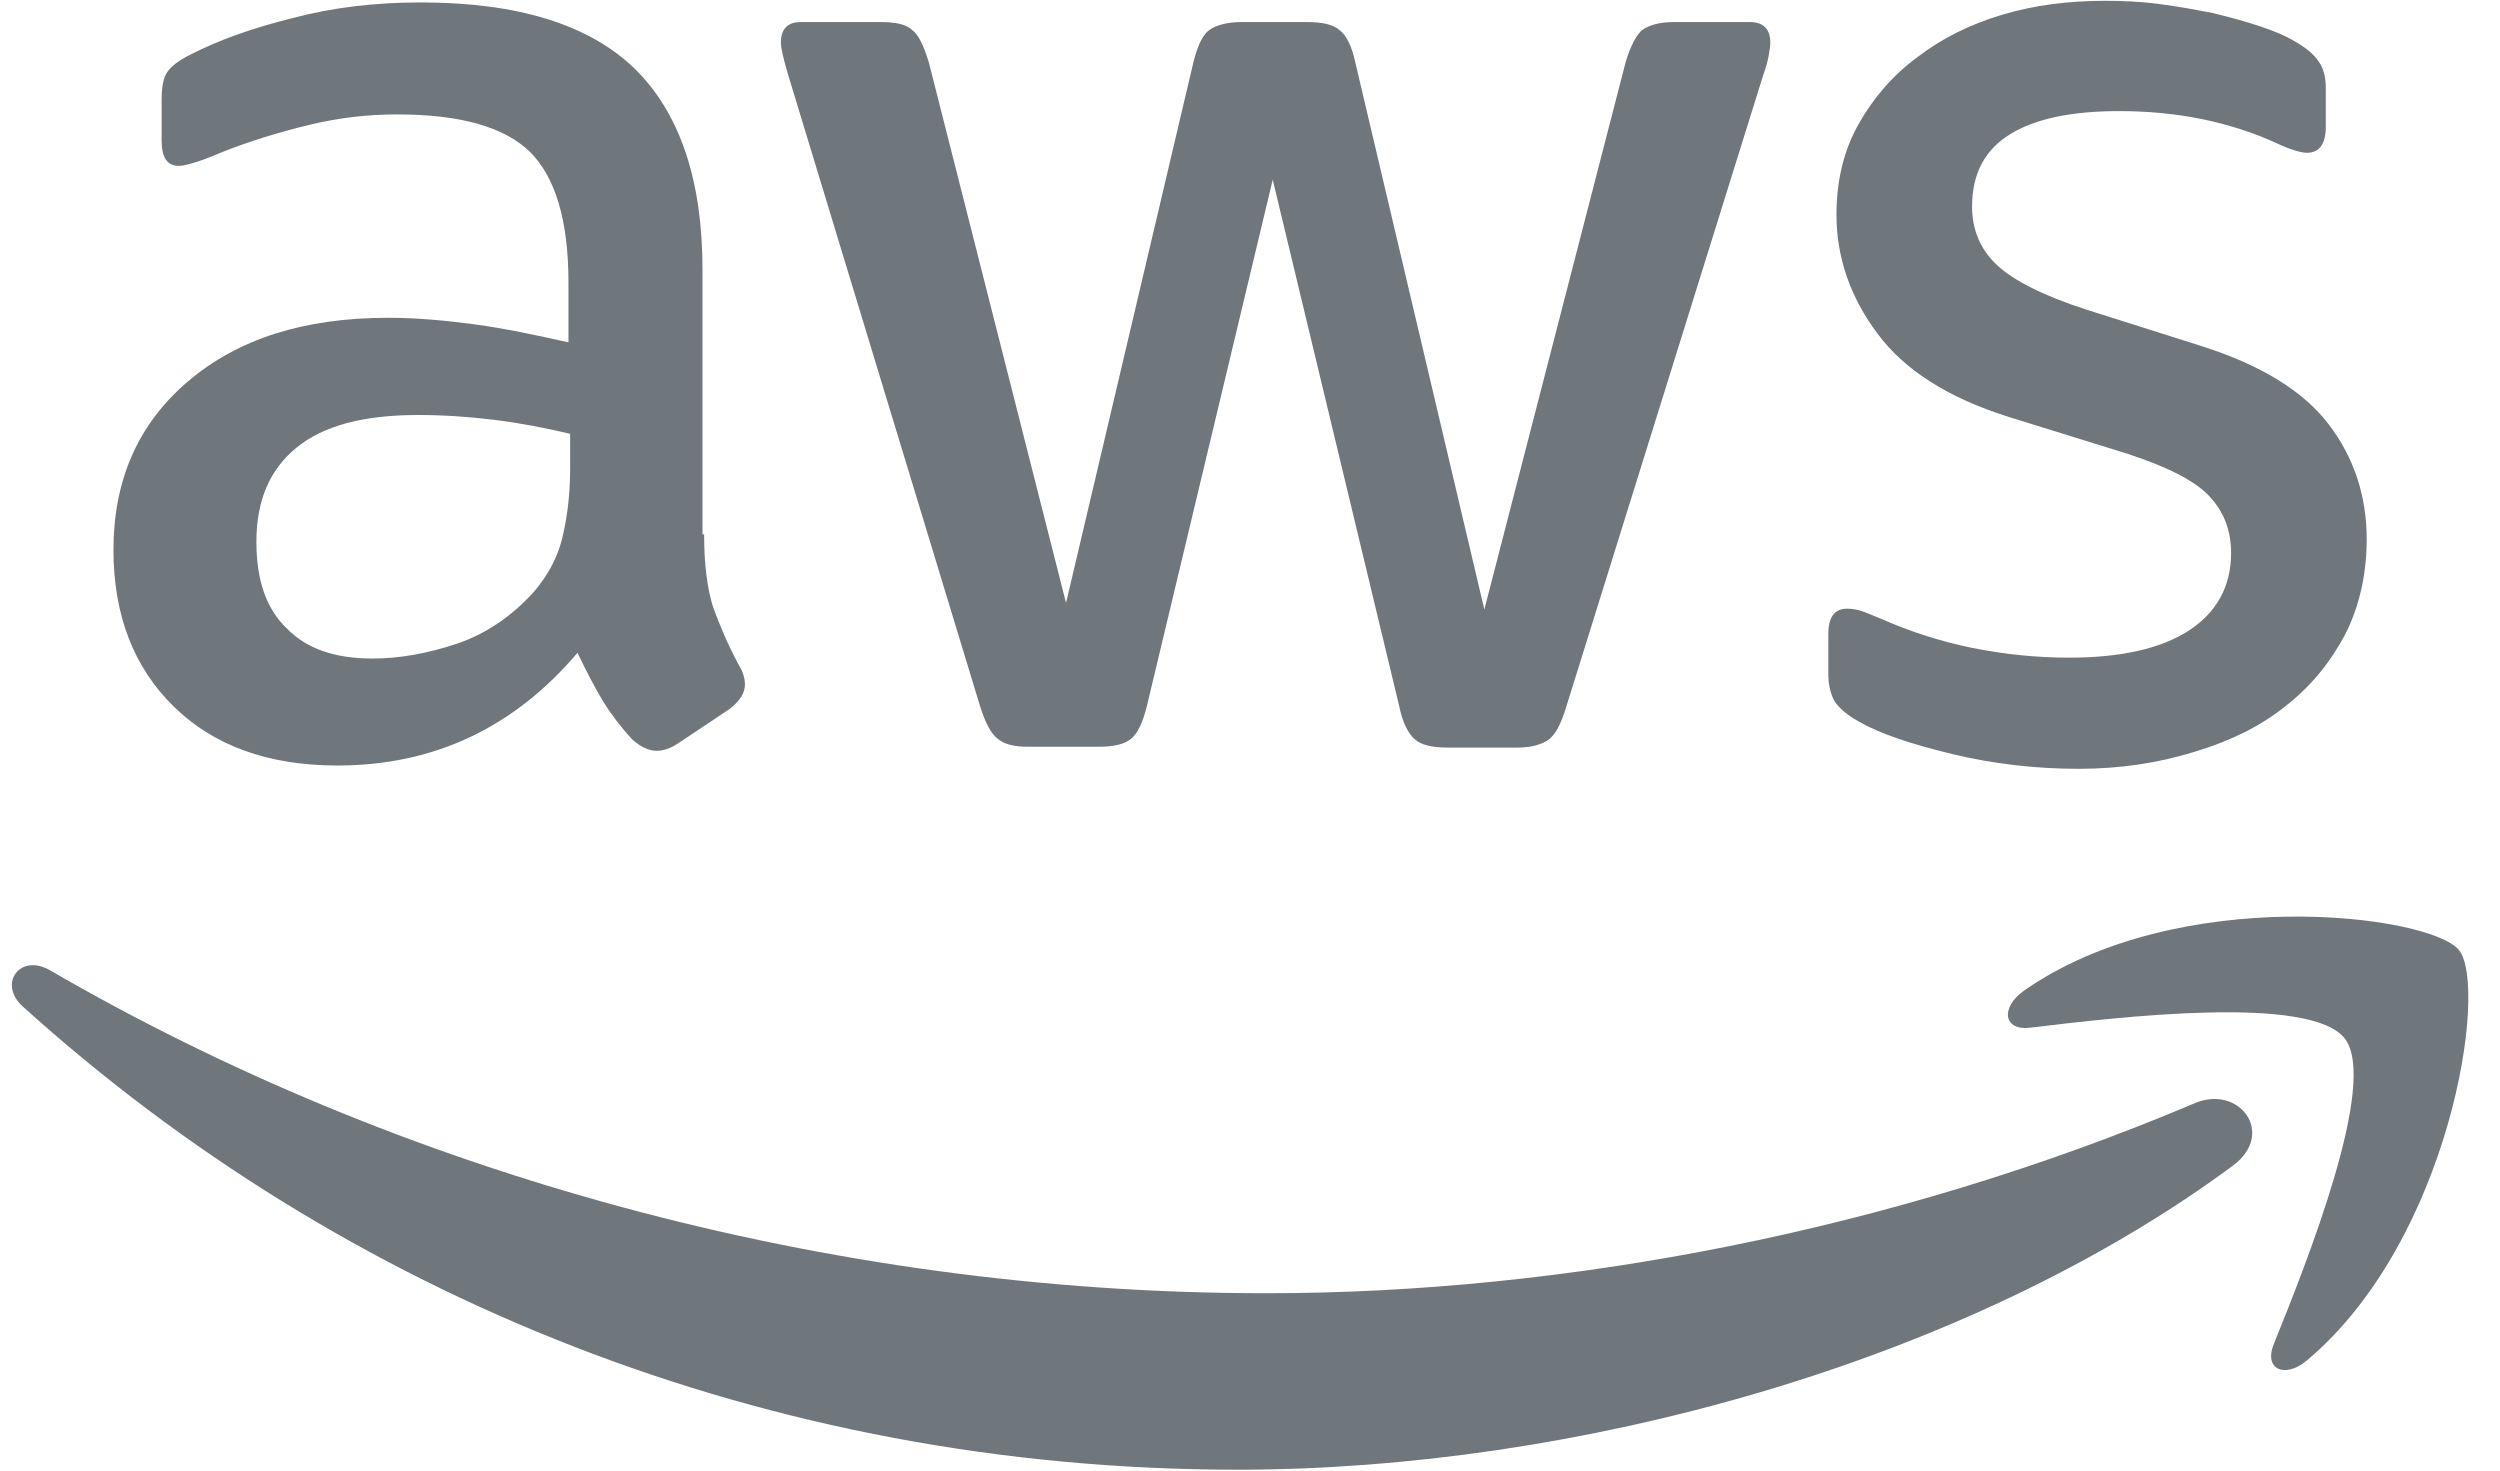 <?xml version="1.0" encoding="UTF-8"?>
<svg width="34px" height="20px" viewBox="0 0 34 20" version="1.1" xmlns="http://www.w3.org/2000/svg" xmlns:xlink="http://www.w3.org/1999/xlink">
    <title>Logos/Mono/Amazon web services</title>
    <g id="Page-1" stroke="none" stroke-width="1" fill="none" fill-rule="evenodd">
        <g id="deckglsummit2022-medium" transform="translate(-224, -5121)" fill="#6F777C">
            <g id="Amazon_Web_Services_Logo" transform="translate(224.087, 5121)">
                <path d="M9.489,7.267 C9.489,7.678 9.533,8.011 9.611,8.256 C9.7,8.5 9.811,8.767 9.967,9.056 C10.022,9.144 10.044,9.233 10.044,9.311 C10.044,9.422 9.978,9.533 9.833,9.644 L9.133,10.111 C9.033,10.178 8.933,10.211 8.844,10.211 C8.733,10.211 8.622,10.156 8.511,10.056 C8.356,9.889 8.222,9.711 8.111,9.533 C8,9.344 7.889,9.133 7.767,8.878 C6.9,9.9 5.811,10.411 4.5,10.411 C3.567,10.411 2.822,10.144 2.278,9.611 C1.733,9.078 1.456,8.367 1.456,7.478 C1.456,6.533 1.789,5.767 2.467,5.189 C3.144,4.611 4.044,4.322 5.189,4.322 C5.567,4.322 5.956,4.356 6.367,4.411 C6.778,4.467 7.2,4.556 7.644,4.656 L7.644,3.844 C7.644,3 7.467,2.411 7.122,2.067 C6.767,1.722 6.167,1.556 5.311,1.556 C4.922,1.556 4.522,1.6 4.111,1.7 C3.7,1.8 3.3,1.922 2.911,2.078 C2.733,2.156 2.6,2.2 2.522,2.222 C2.444,2.244 2.389,2.256 2.344,2.256 C2.189,2.256 2.111,2.144 2.111,1.911 L2.111,1.367 C2.111,1.189 2.133,1.056 2.189,0.978 C2.244,0.9 2.344,0.822 2.5,0.744 C2.889,0.544 3.356,0.378 3.9,0.244 C4.444,0.1 5.022,0.033 5.633,0.033 C6.956,0.033 7.922,0.333 8.544,0.933 C9.156,1.533 9.467,2.444 9.467,3.667 L9.467,7.267 L9.489,7.267 Z M4.978,8.956 C5.344,8.956 5.722,8.889 6.122,8.756 C6.522,8.622 6.878,8.378 7.178,8.044 C7.356,7.833 7.489,7.6 7.556,7.333 C7.622,7.067 7.667,6.744 7.667,6.367 L7.667,5.9 C7.344,5.822 7,5.756 6.644,5.711 C6.289,5.667 5.944,5.644 5.6,5.644 C4.856,5.644 4.311,5.789 3.944,6.089 C3.578,6.389 3.4,6.811 3.4,7.367 C3.4,7.889 3.533,8.278 3.811,8.544 C4.078,8.822 4.467,8.956 4.978,8.956 Z M13.9,10.156 C13.7,10.156 13.567,10.122 13.478,10.044 C13.389,9.978 13.311,9.822 13.244,9.611 L10.633,1.022 C10.567,0.8 10.533,0.656 10.533,0.578 C10.533,0.4 10.622,0.3 10.8,0.3 L11.889,0.3 C12.1,0.3 12.244,0.333 12.322,0.411 C12.411,0.478 12.478,0.633 12.544,0.844 L14.411,8.2 L16.144,0.844 C16.2,0.622 16.267,0.478 16.356,0.411 C16.444,0.344 16.6,0.3 16.8,0.3 L17.689,0.3 C17.9,0.3 18.044,0.333 18.133,0.411 C18.222,0.478 18.3,0.633 18.344,0.844 L20.1,8.289 L22.022,0.844 C22.089,0.622 22.167,0.478 22.244,0.411 C22.333,0.344 22.478,0.3 22.678,0.3 L23.711,0.3 C23.889,0.3 23.989,0.389 23.989,0.578 C23.989,0.633 23.978,0.689 23.967,0.756 C23.956,0.822 23.933,0.911 23.889,1.033 L21.211,9.622 C21.144,9.844 21.067,9.989 20.978,10.056 C20.889,10.122 20.744,10.167 20.556,10.167 L19.6,10.167 C19.389,10.167 19.244,10.133 19.156,10.056 C19.067,9.978 18.989,9.833 18.944,9.611 L17.222,2.444 L15.511,9.6 C15.456,9.822 15.389,9.967 15.3,10.044 C15.211,10.122 15.056,10.156 14.856,10.156 L13.9,10.156 Z M28.178,10.456 C27.6,10.456 27.022,10.389 26.467,10.256 C25.911,10.122 25.478,9.978 25.189,9.811 C25.011,9.711 24.889,9.6 24.844,9.5 C24.8,9.4 24.778,9.289 24.778,9.189 L24.778,8.622 C24.778,8.389 24.867,8.278 25.033,8.278 C25.1,8.278 25.167,8.289 25.233,8.311 C25.3,8.333 25.4,8.378 25.511,8.422 C25.889,8.589 26.3,8.722 26.733,8.811 C27.178,8.9 27.611,8.944 28.056,8.944 C28.756,8.944 29.3,8.822 29.678,8.578 C30.056,8.333 30.256,7.978 30.256,7.522 C30.256,7.211 30.156,6.956 29.956,6.744 C29.756,6.533 29.378,6.344 28.833,6.167 L27.222,5.667 C26.411,5.411 25.811,5.033 25.444,4.533 C25.078,4.044 24.889,3.5 24.889,2.922 C24.889,2.456 24.989,2.044 25.189,1.689 C25.389,1.333 25.656,1.022 25.989,0.778 C26.322,0.522 26.7,0.333 27.144,0.2 C27.589,0.067 28.056,0.011 28.544,0.011 C28.789,0.011 29.044,0.022 29.289,0.056 C29.544,0.089 29.778,0.133 30.011,0.178 C30.233,0.233 30.444,0.289 30.644,0.356 C30.844,0.422 31,0.489 31.111,0.556 C31.267,0.644 31.378,0.733 31.444,0.833 C31.511,0.922 31.544,1.044 31.544,1.2 L31.544,1.722 C31.544,1.956 31.456,2.078 31.289,2.078 C31.2,2.078 31.056,2.033 30.867,1.944 C30.233,1.656 29.522,1.511 28.733,1.511 C28.1,1.511 27.6,1.611 27.256,1.822 C26.911,2.033 26.733,2.356 26.733,2.811 C26.733,3.122 26.844,3.389 27.067,3.6 C27.289,3.811 27.7,4.022 28.289,4.211 L29.867,4.711 C30.667,4.967 31.244,5.322 31.589,5.778 C31.933,6.233 32.1,6.756 32.1,7.333 C32.1,7.811 32,8.244 31.811,8.622 C31.611,9 31.344,9.333 31,9.6 C30.656,9.878 30.244,10.078 29.767,10.222 C29.267,10.378 28.744,10.456 28.178,10.456 Z" id="Shape" fill-rule="nonzero"></path>
                <g id="Group" transform="translate(0, 12.444)">
                    <path d="M30.278,3.411 C26.622,6.111 21.311,7.544 16.744,7.544 C10.344,7.544 4.578,5.178 0.222,1.244 C-0.122,0.933 0.189,0.511 0.6,0.756 C5.311,3.489 11.122,5.144 17.133,5.144 C21.189,5.144 25.644,4.3 29.744,2.567 C30.356,2.289 30.878,2.967 30.278,3.411 Z" id="Path"></path>
                    <path d="M31.8,1.678 C31.333,1.078 28.711,1.389 27.522,1.533 C27.167,1.578 27.111,1.267 27.433,1.033 C29.522,-0.433 32.956,-0.011 33.356,0.478 C33.756,0.978 33.244,4.411 31.289,6.056 C30.989,6.311 30.7,6.178 30.833,5.844 C31.278,4.744 32.267,2.267 31.8,1.678 Z" id="Path"></path>
                </g>
            </g>
        </g>
    </g>
</svg>